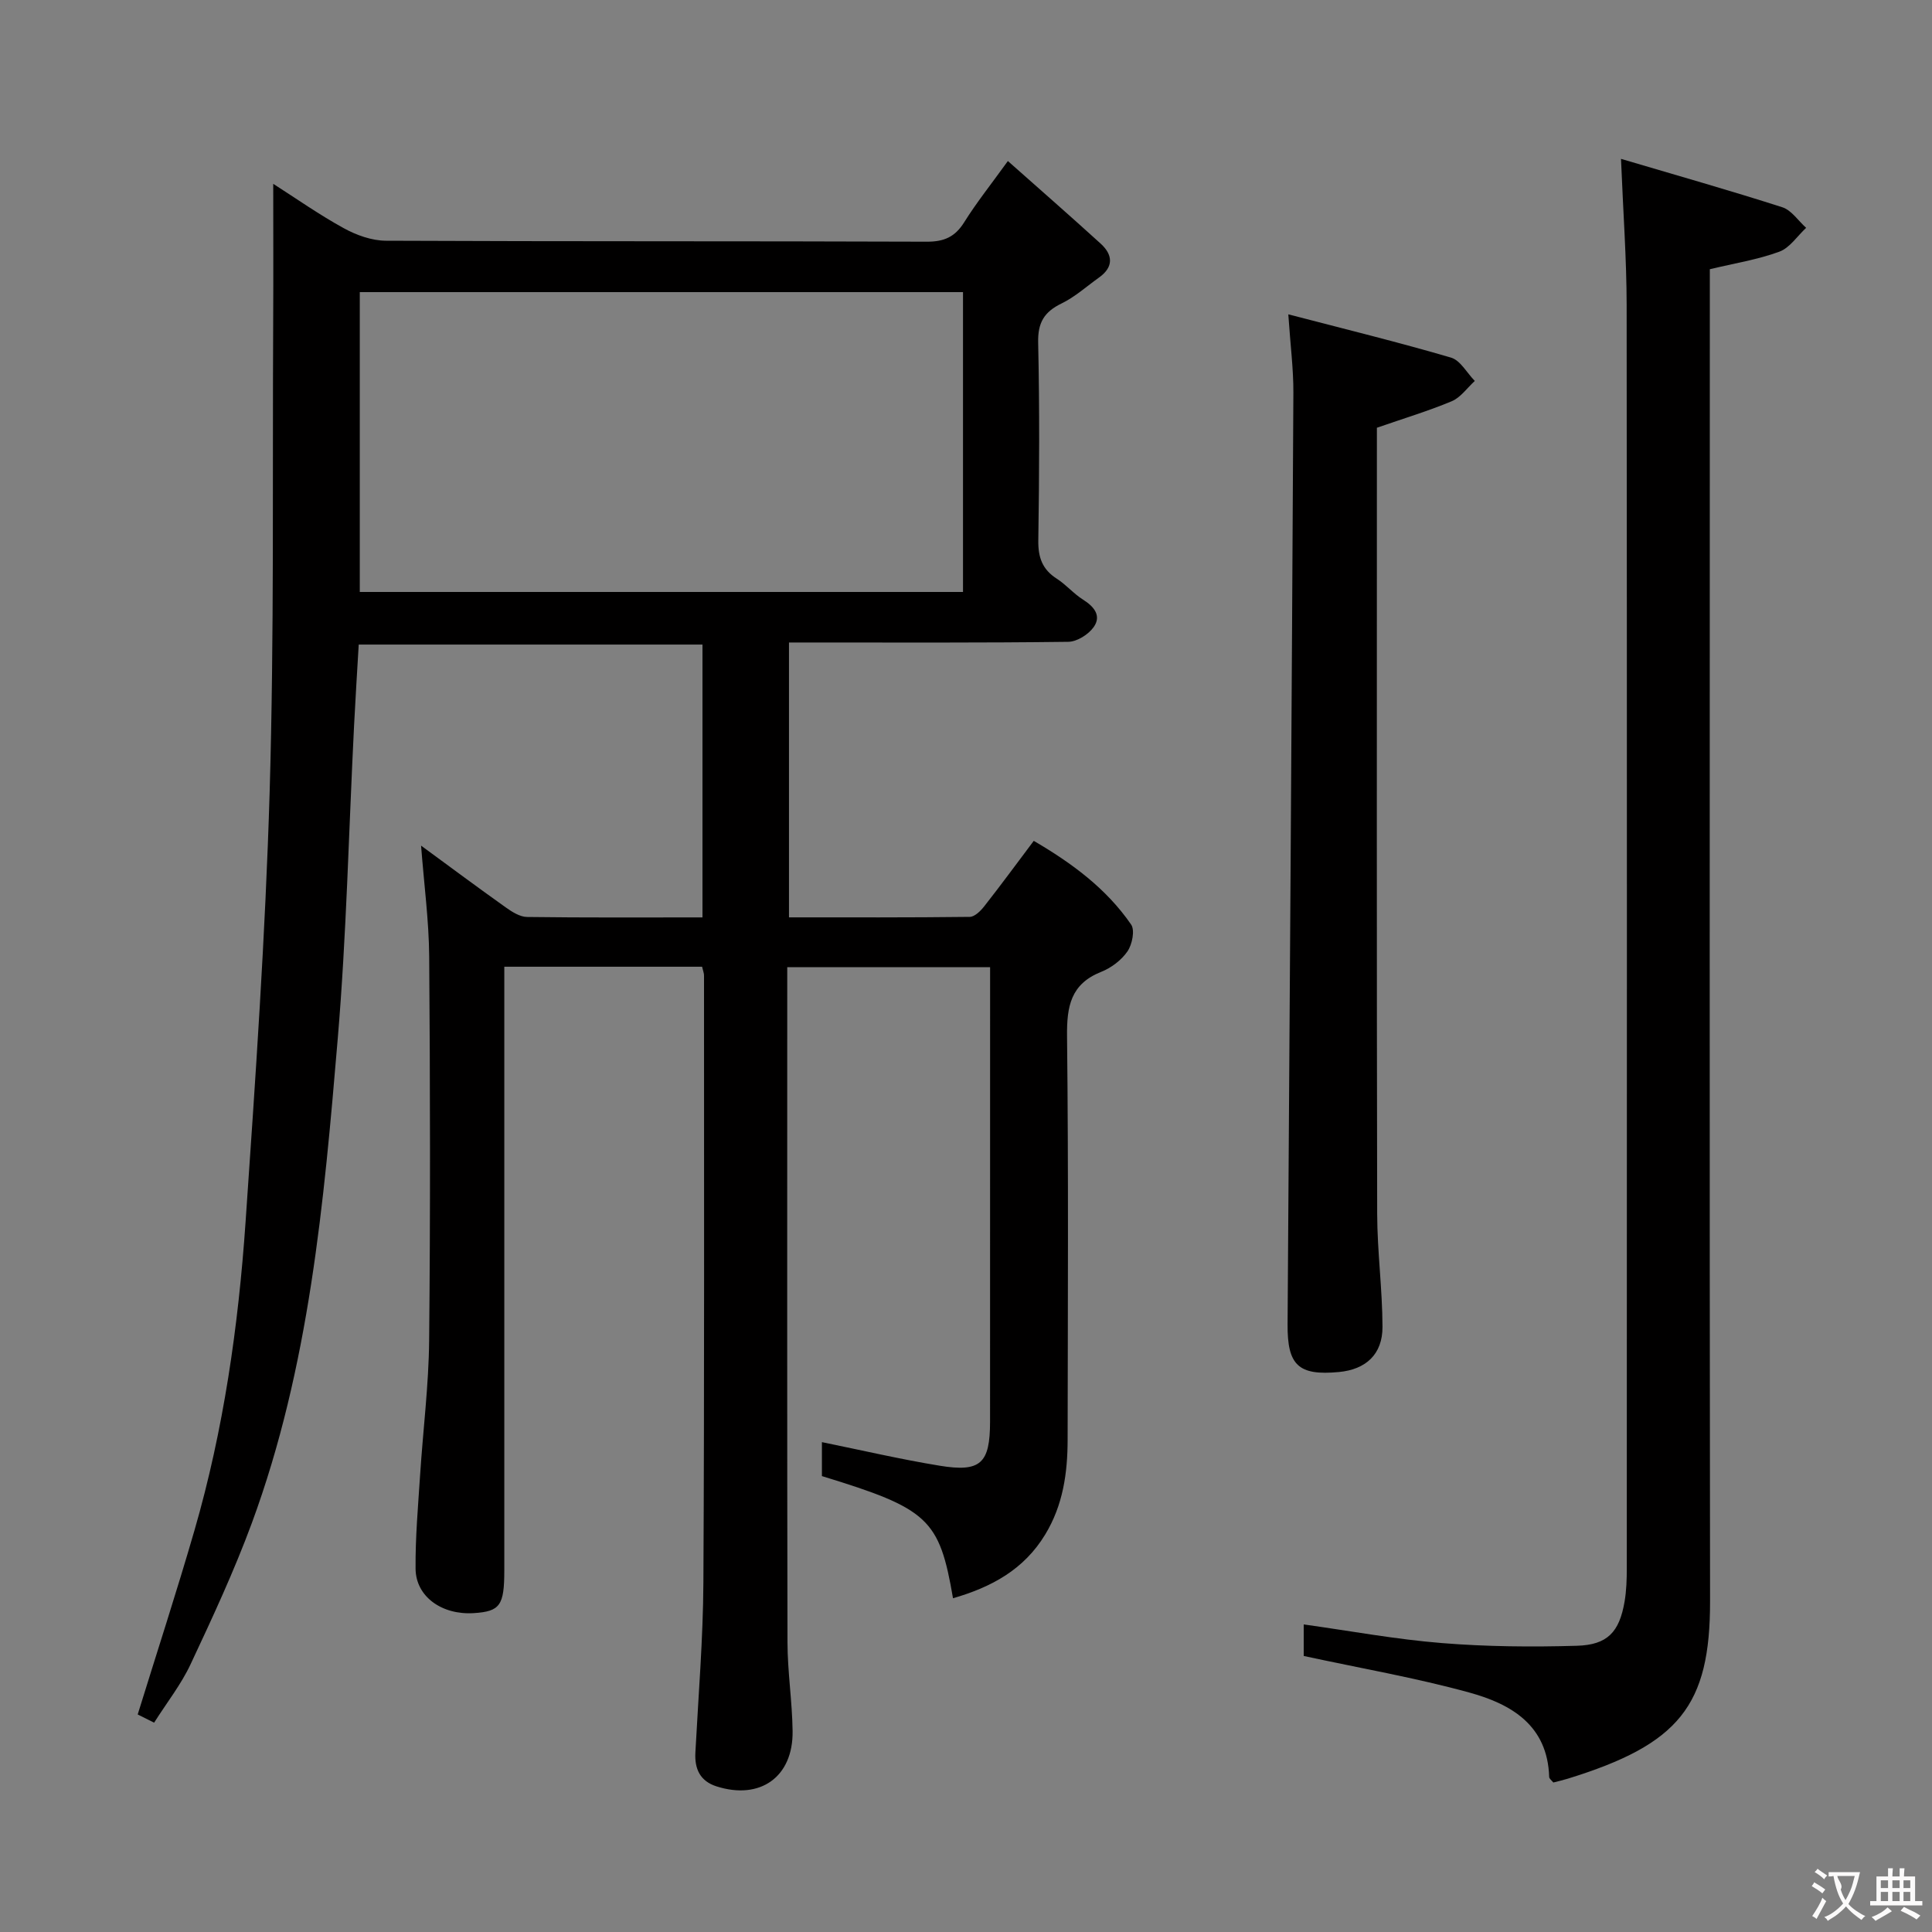 <svg enable-background="new 0 0 400 400" viewBox="0 0 400 400" xmlns="http://www.w3.org/2000/svg"><rect x="0" y="0" width="400" height="400" fill="#808080" stroke="none"/><g fill="#010000"><path d="m145.36 200.15c-13.63 0-26.94 0-40.95 0v5.99 119c0 7.26-.88 8.49-6.33 8.84-6.58.42-11.99-3.41-12.04-9.19-.06-6.47.52-12.96.94-19.43.6-9.28 1.78-18.55 1.87-27.83.26-26.5.21-53 .01-79.5-.06-7.42-1.06-14.83-1.68-22.95 6.08 4.46 11.78 8.7 17.56 12.81 1.29.92 2.91 1.94 4.38 1.96 11.98.16 23.96.09 36.32.09 0-18.9 0-37.48 0-56.49-23.54 0-47.22 0-71.17 0-.33 5.68-.69 11.28-.97 16.89-1.09 21.6-1.56 43.24-3.38 64.78-2.86 33.91-5.88 67.91-17.78 100.21-3.67 9.95-8.17 19.62-12.68 29.23-1.95 4.17-4.88 7.88-7.55 12.1-1.43-.71-2.54-1.27-3.4-1.7 3.97-12.84 8.08-25.43 11.76-38.14 6.03-20.83 9.08-42.23 10.57-63.79 2.05-29.69 4.11-59.4 4.99-89.13.95-32.45.56-64.93.73-97.4.05-9.3.01-18.59.01-28.44 4.7 3 9.49 6.38 14.61 9.19 2.62 1.44 5.8 2.58 8.73 2.59 37.33.17 74.66.06 111.99.2 3.58.01 5.84-1 7.73-4.03 2.54-4.06 5.54-7.82 9.04-12.67 6.66 5.91 12.99 11.44 19.21 17.1 2.54 2.32 2.73 4.83-.34 7.02-2.57 1.83-4.96 4.01-7.76 5.37-3.58 1.74-4.93 3.95-4.84 8.07.3 13.66.24 27.33.03 40.99-.05 3.53.84 6.01 3.82 7.92 1.95 1.25 3.5 3.12 5.46 4.35 2.29 1.44 3.82 3.34 2.2 5.65-1.08 1.54-3.46 3.05-5.28 3.07-18 .23-36 .14-54 .14-1.15 0-2.3 0-3.82 0v56.91c12.53 0 24.97.05 37.42-.1 1.02-.01 2.25-1.22 2.99-2.17 3.39-4.31 6.63-8.73 10.27-13.57 7.87 4.6 15.01 9.85 20.16 17.33.81 1.18.22 4.13-.76 5.55-1.25 1.82-3.36 3.42-5.44 4.24-6.34 2.52-7.14 7.19-7.07 13.37.31 27.83.16 55.66.12 83.49-.01 6.88-.94 13.54-4.64 19.63-4.43 7.31-11.19 10.92-19.09 13.2-2.82-16.45-5.08-18.54-27.14-25.29 0-2.41 0-4.87 0-7.03 8.21 1.67 16.25 3.55 24.38 4.88 8.49 1.39 10.42-.48 10.43-9.11.01-29.83.01-59.66.01-89.5 0-1.46 0-2.91 0-4.61-14.07 0-27.67 0-42 0v5.25c0 44.83-.04 89.66.05 134.5.01 6.14.98 12.27 1.06 18.41.13 9.5-6.71 14.35-15.78 11.44-3.35-1.08-4.53-3.57-4.35-6.97.62-11.79 1.6-23.58 1.66-35.37.22-41.83.12-83.66.13-125.49.02-.47-.19-.94-.4-1.86zm54.02-77.59c0-21.16 0-41.71 0-62.08-41.99 0-83.53 0-124.89 0v62.08z"/><path d="m335.61 32.89c11.54 3.42 22.53 6.53 33.4 10.02 1.9.61 3.3 2.8 4.93 4.26-1.83 1.7-3.39 4.15-5.55 4.94-4.46 1.64-9.24 2.39-14.39 3.63v5.84c0 89.97-.08 179.94.05 269.91.03 21.66-6.38 29.65-29.5 36.78-.94.29-1.91.51-2.95.78-.34-.43-.85-.79-.86-1.15-.32-10.69-7.85-15.09-16.47-17.46-11.13-3.07-22.57-5.04-34.35-7.59 0-1.59 0-3.98 0-6.53 9.68 1.35 19.1 3.1 28.61 3.86 9.27.75 18.63.83 27.93.56 6.38-.18 8.81-2.86 9.89-9.14.39-2.28.46-4.64.46-6.96.02-87.14.05-174.28-.03-261.41-.01-9.6-.72-19.2-1.17-30.34z"/><path d="m285.07 88.56v4.84c0 52.64-.05 105.28.06 157.93.02 7.8 1.08 15.59 1.1 23.38.02 5.68-3.44 8.82-9 9.35-8.43.8-10.71-1.41-10.65-9.86.44-64.28.86-128.55 1.2-192.83.03-4.94-.62-9.88-1.05-16.29 11.78 3.07 22.81 5.77 33.69 8.96 1.94.57 3.29 3.17 4.92 4.83-1.58 1.44-2.92 3.42-4.77 4.2-4.85 2.03-9.92 3.55-15.5 5.49z"/></g><path d="m377.9 391.2c-.2.3-.4.5-.6.8-.7-.6-1.4-1-2.2-1.5.2-.3.4-.5.5-.8.6.4 1.4.8 2.3 1.5zm-1.8 6.1c-.2-.2-.5-.4-.9-.6.4-.6.8-1.2 1.2-1.9s.7-1.3.9-1.9c.3.3.5.5.8.7-.7 1.3-1.4 2.6-2 3.7zm2.2-9c-.3.3-.5.5-.6.8-.6-.6-1.3-1.1-2-1.5.3-.3.5-.5.6-.7.6.5 1.3.9 2 1.4zm.3.2v-.9h2 4.5c-.3 1.3-.6 2.5-1 3.6s-.9 2.1-1.4 3c.4.5 1 1 1.6 1.4s1.2.8 1.9 1.1c-.3.2-.5.4-.8.8-.4-.3-1-.7-1.6-1.2s-1.2-1.1-1.6-1.6c-.5.6-1.1 1.1-1.7 1.6s-1.4.9-2.1 1.4c-.1-.3-.3-.5-.7-.8.6-.2 1.2-.5 1.9-1s1.4-1.1 2-1.8c-.5-.8-.9-1.6-1.2-2.5s-.6-2-.8-3.2c-.4.1-.7.1-1 .1zm2.5 2.7c.3 1 .7 1.7 1 2.2.3-.5.6-1.1 1-2s.6-1.9.9-3h-3.2-.4c.1.9 1.3 1.8.7 2.8z" fill="#fbfafa"/><path d="m396.5 388.5v1.5 3.6h1.5v.9c-.4 0-1 0-1.7 0h-7.9c-.5 0-.9 0-1.2 0v-.9h1.3v-3.5c0-.7 0-1.2 0-1.6h2.4c0-.8 0-1.4 0-1.7h1c0 .3-.1.8-.1 1.7h1.5c0-.8 0-1.4 0-1.7h1c0 .3-.1.9-.1 1.7zm-8.2 9.2c-.2-.3-.5-.5-.8-.8.8-.3 1.4-.6 1.9-.9s1-.7 1.4-1.1c.3.3.6.5.9.8-1.6 1-2.8 1.6-3.4 2zm2.6-6.8v-1.6h-1.5v1.6zm0 2.7v-1.9h-1.5v1.9zm2.4-2.7v-1.6h-1.5v1.6zm0 2.7v-1.9h-1.5v1.9zm.2 2 .7-.8c.4.2.9.5 1.6.8s1.3.7 1.8 1c-.3.3-.5.5-.8.8-.4-.3-1.5-1-3.3-1.8zm2-4.7v-1.6h-1.4v1.6zm0 2.7v-1.9h-1.4v1.9z" fill="#fbfafa"/></svg>
